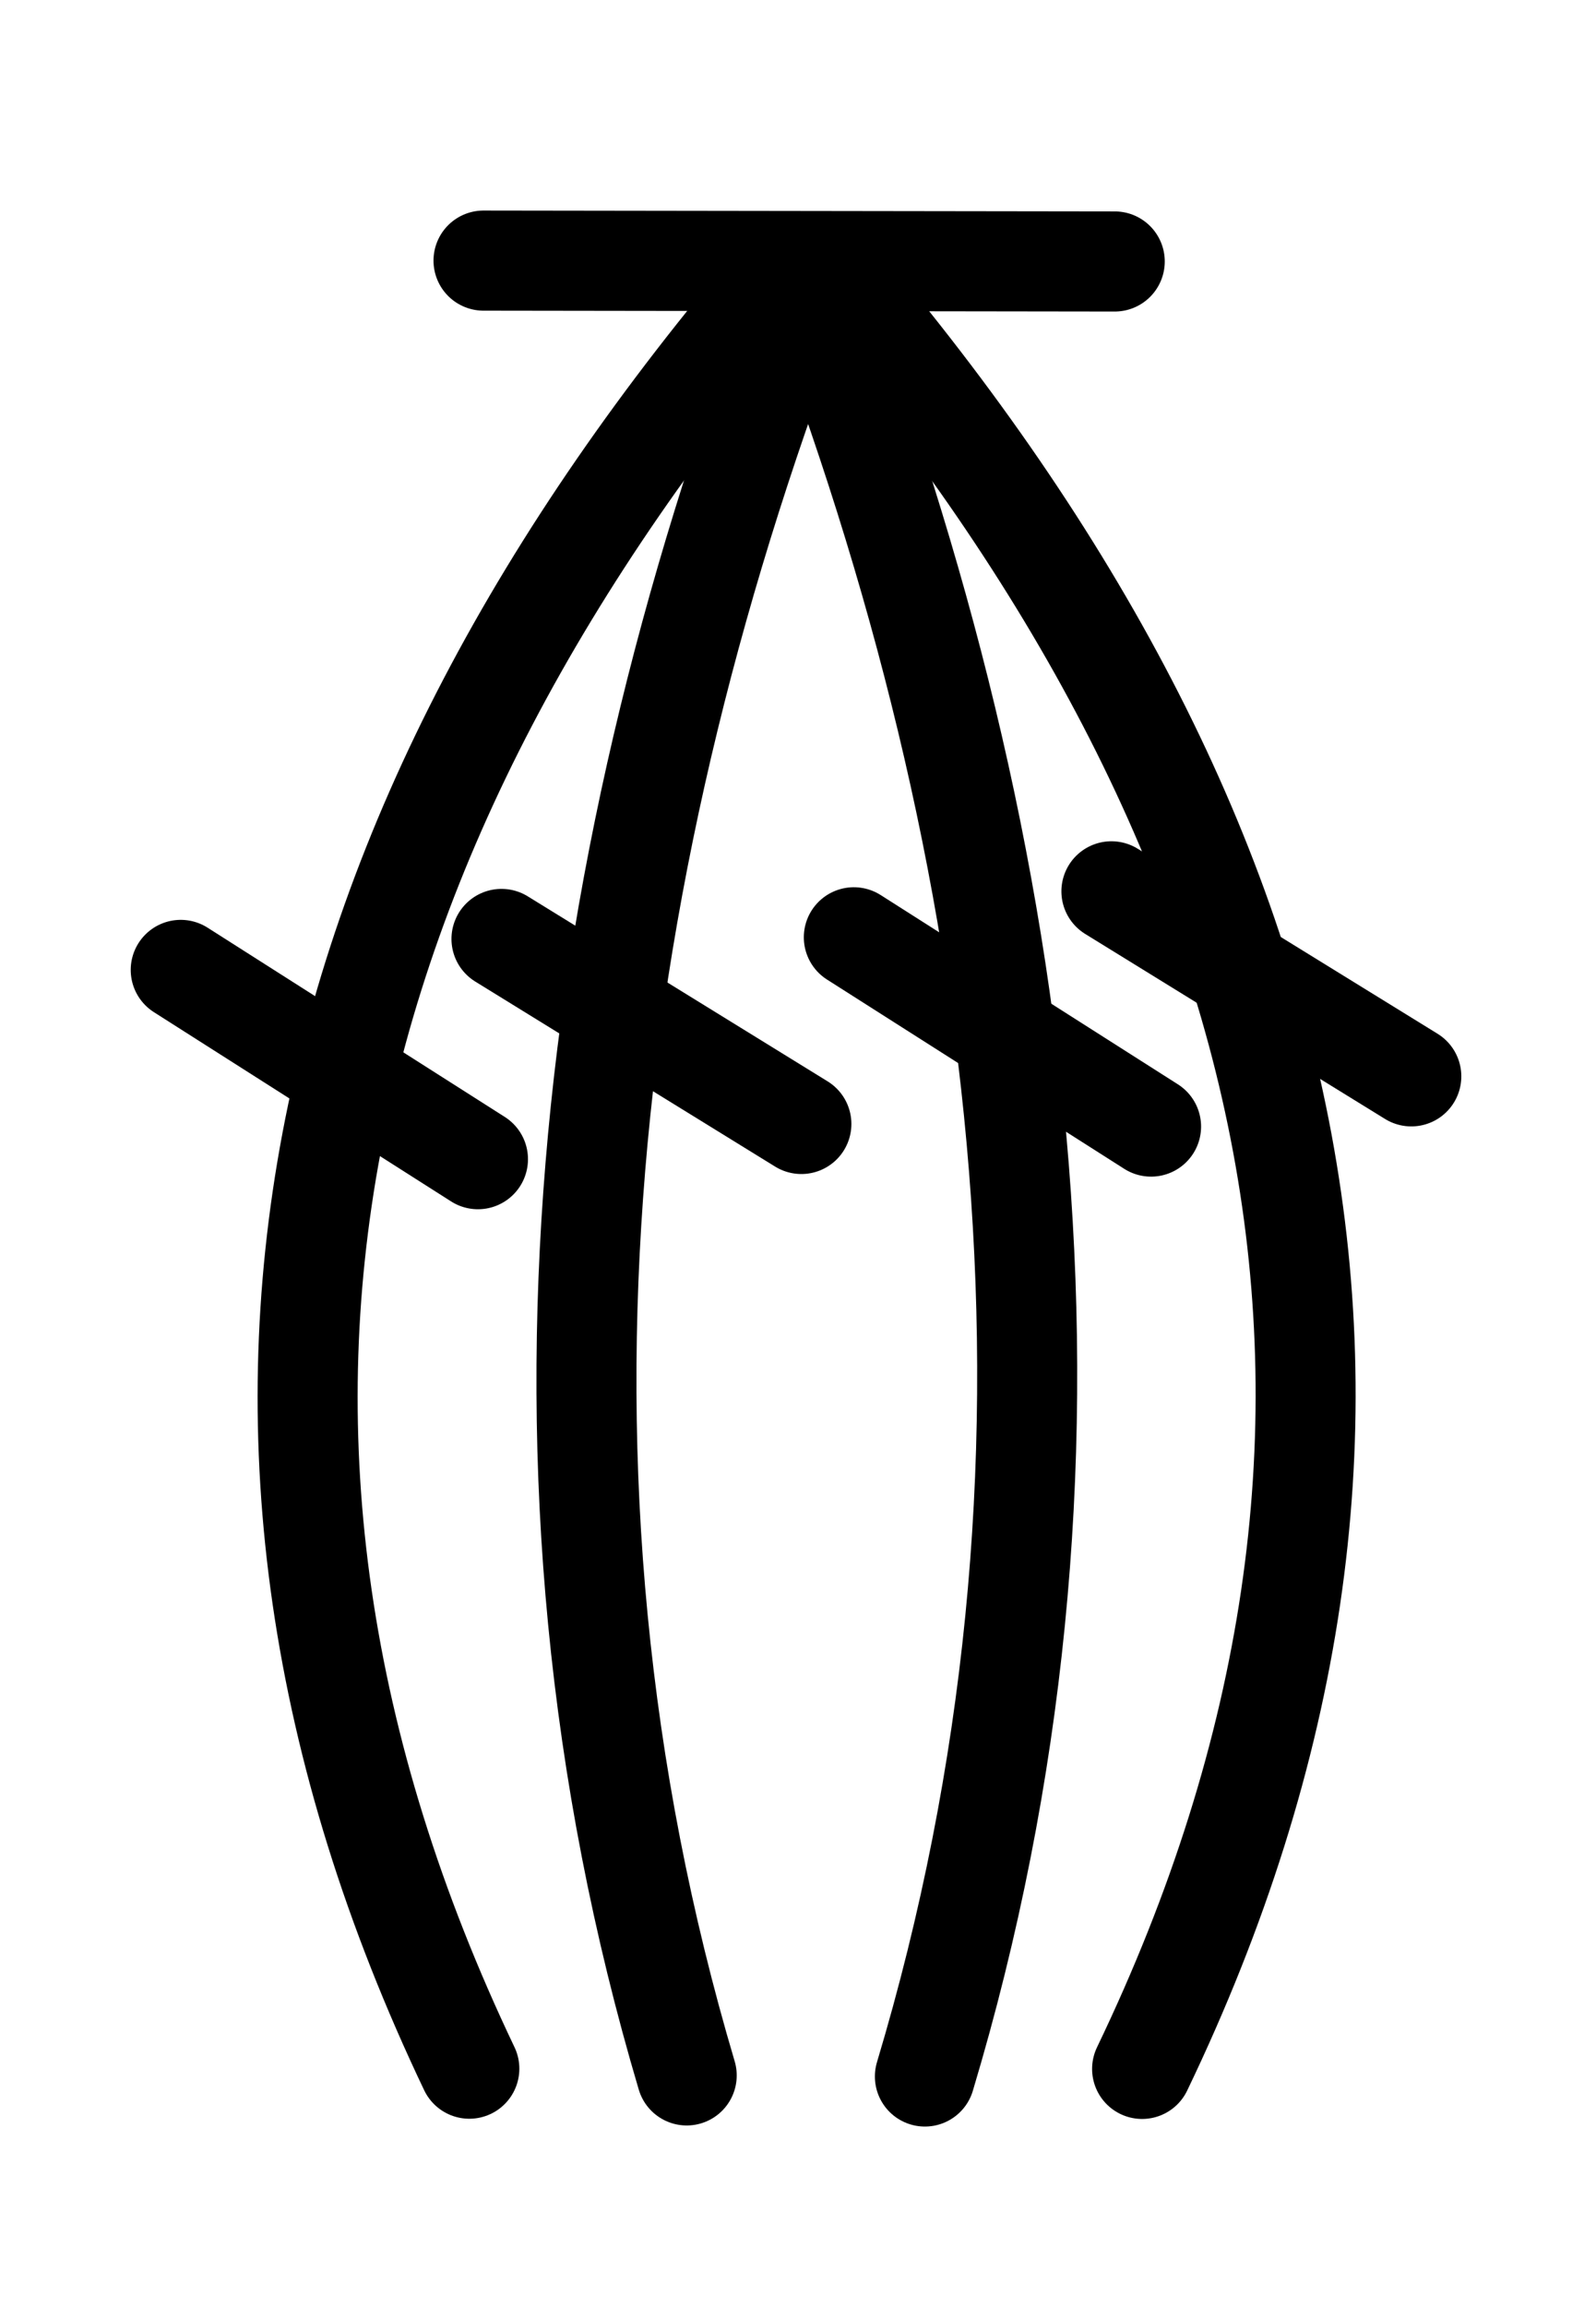 <?xml version="1.0" encoding="UTF-8" standalone="no"?>
<!-- Created with Inkscape (http://www.inkscape.org/) -->

<svg
   xmlns:dc="http://purl.org/dc/elements/1.1/"
   xmlns:cc="http://creativecommons.org/ns#"
   xmlns:rdf="http://www.w3.org/1999/02/22-rdf-syntax-ns#"
   xmlns:svg="http://www.w3.org/2000/svg"
   xmlns="http://www.w3.org/2000/svg"
   xmlns:sodipodi="http://sodipodi.sourceforge.net/DTD/sodipodi-0.dtd"
   xmlns:inkscape="http://www.inkscape.org/namespaces/inkscape"
   width="18mm"
   height="26mm"
   viewBox="0 0 18 26"
   version="1.1"
   id="svg1947"
   inkscape:version="0.92.4 (5da689c313, 2019-01-14)"
   sodipodi:docname="4-dc cluster v2.svg">
  <defs
     id="defs1941" />
  <sodipodi:namedview
     id="base"
     pagecolor="#ffffff"
     bordercolor="#666666"
     borderopacity="1.0"
     inkscape:pageopacity="0.0"
     inkscape:pageshadow="2"
     inkscape:zoom="7.919596"
     inkscape:cx="42.068453"
     inkscape:cy="53.129578"
     inkscape:document-units="mm"
     inkscape:current-layer="layer1"
     showgrid="false"
     inkscape:window-width="1920"
     inkscape:window-height="1001"
     inkscape:window-x="-9"
     inkscape:window-y="-9"
     inkscape:window-maximized="1" />
  <g
     inkscape:label="Layer 1"
     inkscape:groupmode="layer"
     id="layer1"
     transform="translate(0,-271)">
    <g
       id="g1810"
       font-style="normal"
       font-weight="400"
       font-size="10"
       transform="matrix(0.273,-0.071,0.071,0.273,3.344,279.46)"
       style="font-style:normal;font-weight:400;font-size:10px;font-family:'MS Shell Dlg 2';fill:none;fill-rule:evenodd;stroke:#000000;stroke-width:4;stroke-linecap:round;stroke-linejoin:round;stroke-opacity:1">
      <g
         id="g926">
        <g
           id="g969"
           font-style="normal"
           font-weight="400"
           font-size="10"
           transform="rotate(14.657,30.917,-12.999)"
           style="font-style:normal;font-weight:400;font-size:10px;font-family:'MS Shell Dlg 2';fill:none;fill-rule:evenodd;stroke:#000000;stroke-width:4;stroke-linecap:round;stroke-linejoin:round;stroke-opacity:1">
          <path
             sodipodi:nodetypes="cc"
             id="path967"
             d="m 24.727,-11.515 c 8.987,23.255 12.02,47.552 4.766,71.849"
             inkscape:connector-curvature="0"
             style="vector-effect:none;fill-rule:nonzero" />
        </g>
        <g
           id="g985"
           font-style="normal"
           font-weight="400"
           font-size="10"
           transform="rotate(14.657,30.917,-12.999)"
           style="font-style:normal;font-weight:400;font-size:10px;font-family:'MS Shell Dlg 2';fill:none;fill-rule:evenodd;stroke:#000000;stroke-width:4;stroke-linecap:round;stroke-linejoin:round;stroke-opacity:1">
          <path
             id="path983"
             d="m 11.746,-12.19 h 25.237"
             inkscape:connector-curvature="0"
             style="vector-effect:none;fill-rule:nonzero" />
        </g>
        <g
           id="g1001"
           font-style="normal"
           font-weight="400"
           font-size="10"
           transform="matrix(-0.967,-0.253,-0.253,0.967,44.503,3.991)"
           style="font-style:normal;font-weight:400;font-size:10px;font-family:'MS Shell Dlg 2';fill:none;fill-rule:evenodd;stroke:#000000;stroke-width:4;stroke-linecap:round;stroke-linejoin:round;stroke-opacity:1">
          <path
             sodipodi:nodetypes="cc"
             id="path999"
             d="M 22.547,-11.586 C 3.481,10.768 -2.049,34.506 10.183,60.047"
             inkscape:connector-curvature="0"
             style="vector-effect:none;fill-rule:nonzero" />
        </g>
        <g
           id="g1009"
           font-style="normal"
           font-weight="400"
           font-size="10"
           transform="rotate(0.814,-232.261,971.903)"
           style="font-style:normal;font-weight:400;font-size:10px;font-family:'MS Shell Dlg 2';fill:none;fill-rule:evenodd;stroke:#000000;stroke-width:4;stroke-linecap:round;stroke-linejoin:round;stroke-opacity:1">
          <path
             id="path1007"
             d="M 6.039,9.342 15.782,19.514"
             inkscape:connector-curvature="0"
             style="vector-effect:none;fill-rule:nonzero" />
        </g>
        <g
           id="g1017"
           font-style="normal"
           font-weight="400"
           font-size="10"
           transform="translate(24.08,4.297)"
           style="font-style:normal;font-weight:400;font-size:10px;font-family:'MS Shell Dlg 2';fill:none;fill-rule:evenodd;stroke:#000000;stroke-width:4;stroke-linecap:round;stroke-linejoin:round;stroke-opacity:1">
          <path
             id="path1015"
             d="M 6.039,9.342 15.782,19.514"
             inkscape:connector-curvature="0"
             style="vector-effect:none;fill-rule:nonzero" />
        </g>
        <g
           style="font-style:normal;font-weight:400;font-size:10px;font-family:'MS Shell Dlg 2';fill:none;fill-rule:evenodd;stroke:#000000;stroke-width:4;stroke-linecap:round;stroke-linejoin:round;stroke-opacity:1"
           transform="matrix(-0.967,-0.253,-0.253,0.967,45.562,4.268)"
           font-size="10"
           font-weight="400"
           font-style="normal"
           id="g1786">
          <path
             style="vector-effect:none;fill-rule:nonzero"
             inkscape:connector-curvature="0"
             d="m 24.727,-11.515 c 8.987,23.255 12.02,47.552 4.766,71.849"
             id="path1784"
             sodipodi:nodetypes="cc" />
        </g>
        <g
           style="font-style:normal;font-weight:400;font-size:10px;font-family:'MS Shell Dlg 2';fill:none;fill-rule:evenodd;stroke:#000000;stroke-width:4;stroke-linecap:round;stroke-linejoin:round;stroke-opacity:1"
           transform="rotate(14.657,30.37,-8.744)"
           font-size="10"
           font-weight="400"
           font-style="normal"
           id="g1794">
          <path
             style="vector-effect:none;fill-rule:nonzero"
             inkscape:connector-curvature="0"
             d="M 22.547,-11.586 C 3.481,10.768 -2.049,34.506 10.183,60.047"
             id="path1792"
             sodipodi:nodetypes="cc" />
        </g>
        <g
           style="font-style:normal;font-weight:400;font-size:10px;font-family:'MS Shell Dlg 2';fill:none;fill-rule:evenodd;stroke:#000000;stroke-width:4;stroke-linecap:round;stroke-linejoin:round;stroke-opacity:1"
           transform="rotate(0.814,142.576,-887.202)"
           font-size="10"
           font-weight="400"
           font-style="normal"
           id="g1802">
          <path
             style="vector-effect:none;fill-rule:nonzero"
             inkscape:connector-curvature="0"
             d="M 6.039,9.342 15.782,19.514"
             id="path1800" />
        </g>
        <path
           style="vector-effect:none;fill-rule:nonzero"
           inkscape:connector-curvature="0"
           d="M 6.039,9.342 15.782,19.514"
           id="path1808" />
      </g>
    </g>
  </g>
</svg>
